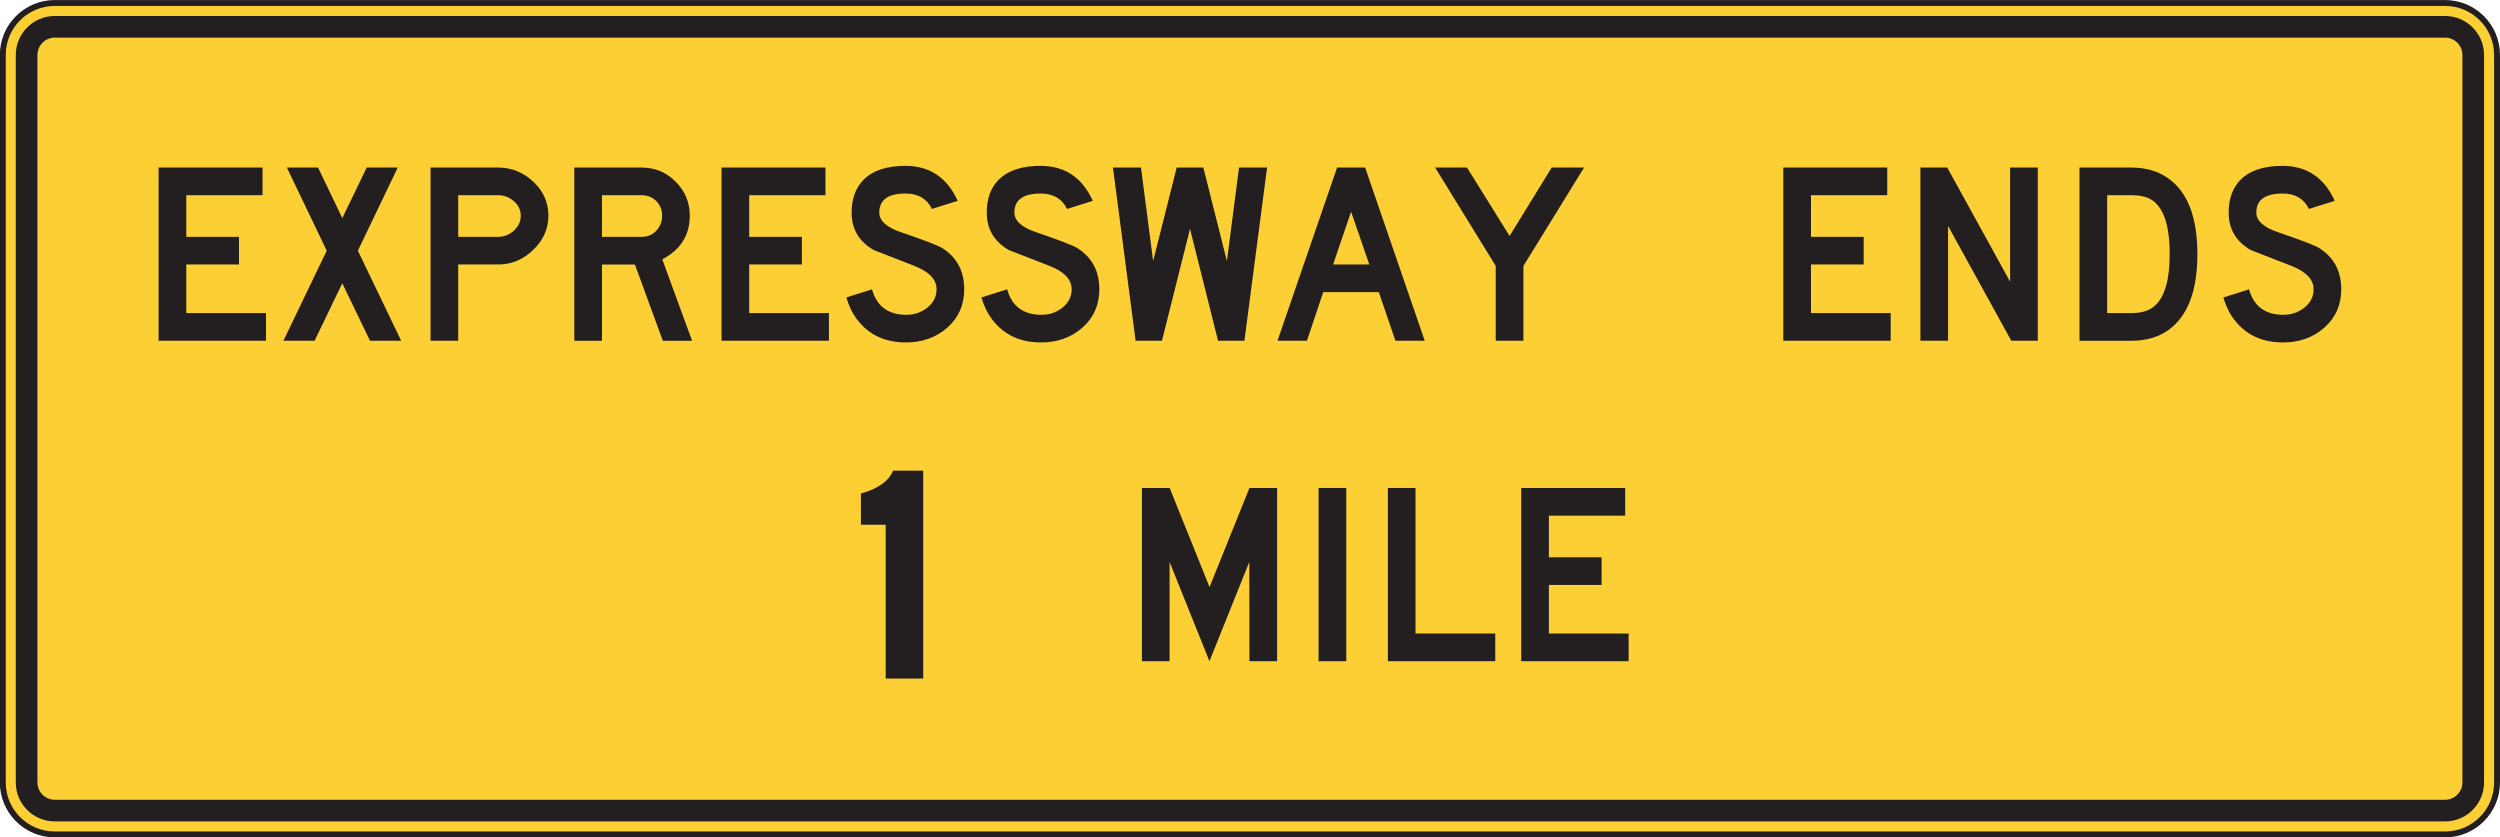 <?xml version="1.0" encoding="UTF-8" standalone="no"?>
<!-- Created with Inkscape (http://www.inkscape.org/) -->

<svg
   xmlns:dc="http://purl.org/dc/elements/1.1/"
   xmlns:cc="http://creativecommons.org/ns#"
   xmlns:rdf="http://www.w3.org/1999/02/22-rdf-syntax-ns#"
   xmlns:svg="http://www.w3.org/2000/svg"
   xmlns="http://www.w3.org/2000/svg"
   xmlns:sodipodi="http://sodipodi.sourceforge.net/DTD/sodipodi-0.dtd"
   xmlns:inkscape="http://www.inkscape.org/namespaces/inkscape"
   width="264.844"
   height="88.711"
   id="svg5510"
   version="1.1"
   inkscape:version="0.48.1 "
   sodipodi:docname="New document 35">
  <defs
     id="defs5512" />
  <sodipodi:namedview
     id="base"
     pagecolor="#ffffff"
     bordercolor="#666666"
     borderopacity="1.0"
     inkscape:pageopacity="0.0"
     inkscape:pageshadow="2"
     inkscape:zoom="0.35"
     inkscape:cx="90.27089"
     inkscape:cy="81.49629"
     inkscape:document-units="px"
     inkscape:current-layer="layer1"
     showgrid="false"
     fit-margin-top="0"
     fit-margin-left="0"
     fit-margin-right="0"
     fit-margin-bottom="0"
     inkscape:window-width="469"
     inkscape:window-height="403"
     inkscape:window-x="150"
     inkscape:window-y="150"
     inkscape:window-maximized="0" />
  <g
     inkscape:label="Layer 1"
     inkscape:groupmode="layer"
     id="layer1"
     transform="translate(-284.729,-525.148)">
    <g
       id="g3679"
       transform="matrix(1.25,0,0,-1.25,549.26,608.038)">
      <path
         d="m 0,0 c 0,-2.433 -1.971,-4.405 -4.405,-4.405 l -202.58,0 c -2.431,0 -4.403,1.972 -4.403,4.405 l 0,61.654 c 0,2.432 1.972,4.404 4.403,4.404 l 202.58,0 C -1.971,66.058 0,64.086 0,61.654 L 0,0 z"
         style="fill:#fccf34;fill-opacity:1;fill-rule:nonzero;stroke:none"
         id="path3681"
         inkscape:connector-curvature="0" />
    </g>
    <g
       id="g3683"
       transform="matrix(1.25,0,0,-1.25,549.26,608.038)">
      <path
         d="m 0,0 c 0,-2.433 -1.971,-4.405 -4.405,-4.405 l -202.58,0 c -2.431,0 -4.403,1.972 -4.403,4.405 l 0,61.654 c 0,2.432 1.972,4.404 4.403,4.404 l 202.58,0 C -1.971,66.058 0,64.086 0,61.654 L 0,0 z"
         style="fill:none;stroke:#231f20;stroke-width:0.5;stroke-linecap:butt;stroke-linejoin:miter;stroke-miterlimit:4;stroke-opacity:1;stroke-dasharray:none"
         id="path3685"
         inkscape:connector-curvature="0" />
    </g>
    <g
       id="g3687"
       transform="matrix(1.25,0,0,-1.25,545.59,608.038)">
      <path
         d="m 0,0 c 0,-0.81 -0.658,-1.469 -1.469,-1.469 l -202.58,0 c -0.808,0 -1.467,0.659 -1.467,1.469 l 0,61.654 c 0,0.81 0.659,1.468 1.467,1.468 l 202.58,0 C -0.658,63.122 0,62.464 0,61.654 L 0,0 z m -1.469,64.957 -202.58,0 c -1.82,0 -3.303,-1.482 -3.303,-3.303 l 0,-61.654 c 0,-1.822 1.483,-3.304 3.303,-3.304 l 202.58,0 c 1.823,0 3.303,1.482 3.303,3.304 l 0,61.654 c 0,1.821 -1.48,3.303 -3.303,3.303"
         style="fill:#231f20;fill-opacity:1;fill-rule:nonzero;stroke:none"
         id="path3689"
         inkscape:connector-curvature="0" />
    </g>
    <g
       id="g3691"
       transform="matrix(1.25,0,0,-1.25,312.908,561.248)">
      <path
         d="m 0,0 -9.102,0 0,14.68 8.809,0 0,-2.345 -6.463,0 0,-3.527 4.466,0 0,-2.344 -4.466,0 0,-4.119 L 0,2.345 0,0 z"
         style="fill:#231f20;fill-opacity:1;fill-rule:nonzero;stroke:none"
         id="path3693"
         inkscape:connector-curvature="0" />
    </g>
    <g
       id="g3695"
       transform="matrix(1.25,0,0,-1.25,327.23,561.248)">
      <path
         d="M 0,0 -2.642,0 -4.992,4.874 -7.34,0 l -2.642,0 3.67,7.634 -3.377,7.046 2.643,0 2.055,-4.286 2.07,4.286 2.628,0 L -3.67,7.634 0,0 z"
         style="fill:#231f20;fill-opacity:1;fill-rule:nonzero;stroke:none"
         id="path3697"
         inkscape:connector-curvature="0" />
    </g>
    <g
       id="g3699"
       transform="matrix(1.25,0,0,-1.25,339.897,547.997)">
      <path
         d="M 0,0 C 0,0.48 -0.195,0.89 -0.582,1.227 -0.97,1.565 -1.414,1.734 -1.915,1.734 l -3.386,0 0,-3.527 3.386,0 c 0.501,0 0.945,0.177 1.333,0.529 C -0.195,-0.91 0,-0.49 0,0 M 2.344,0 C 2.344,-1.106 1.915,-2.07 1.058,-2.898 0.2,-3.725 -0.793,-4.137 -1.919,-4.137 l -3.382,0 0,-6.464 -2.345,0 0,14.68 5.73,0 c 1.136,0 2.13,-0.401 2.983,-1.203 C 1.918,2.074 2.344,1.115 2.344,0"
         style="fill:#231f20;fill-opacity:1;fill-rule:nonzero;stroke:none"
         id="path3701"
         inkscape:connector-curvature="0" />
    </g>
    <g
       id="g3703"
       transform="matrix(1.25,0,0,-1.25,354.872,547.997)">
      <path
         d="m 0,0 c 0,0.49 -0.164,0.901 -0.492,1.234 -0.328,0.334 -0.738,0.5 -1.227,0.5 l -3.378,0 0,-3.527 3.378,0 c 0.489,0 0.899,0.174 1.227,0.521 C -0.164,-0.924 0,-0.5 0,0 m 2.54,-10.601 -2.482,0 -2.364,6.464 -2.791,0 0,-6.464 -2.345,0 0,14.68 5.708,0 c 1.125,0 2.085,-0.398 2.883,-1.196 0.797,-0.798 1.196,-1.76 1.196,-2.885 0,-1.645 -0.778,-2.877 -2.33,-3.699 l 2.525,-6.9 z"
         style="fill:#231f20;fill-opacity:1;fill-rule:nonzero;stroke:none"
         id="path3705"
         inkscape:connector-curvature="0" />
    </g>
    <g
       id="g3707"
       transform="matrix(1.25,0,0,-1.25,372.544,561.248)">
      <path
         d="m 0,0 -9.102,0 0,14.68 8.808,0 0,-2.345 -6.463,0 0,-3.527 4.466,0 0,-2.344 -4.466,0 0,-4.119 L 0,2.345 0,0 z"
         style="fill:#231f20;fill-opacity:1;fill-rule:nonzero;stroke:none"
         id="path3709"
         inkscape:connector-curvature="0" />
    </g>
    <g
       id="g3711"
       transform="matrix(1.25,0,0,-1.25,386.875,555.794)">
      <path
         d="m 0,0 c 0,-1.321 -0.475,-2.403 -1.424,-3.244 -0.951,-0.84 -2.121,-1.261 -3.512,-1.261 -1.763,0 -3.134,0.636 -4.113,1.907 -0.412,0.527 -0.725,1.163 -0.941,1.906 l 2.177,0.69 c 0.401,-1.44 1.371,-2.159 2.91,-2.159 0.657,0 1.235,0.192 1.735,0.573 0.549,0.421 0.824,0.949 0.824,1.585 0,0.831 -0.621,1.491 -1.866,1.981 -1.156,0.449 -2.31,0.9 -3.466,1.35 -1.243,0.723 -1.866,1.781 -1.866,3.17 0,1.183 0.342,2.118 1.028,2.802 0.781,0.774 1.96,1.161 3.534,1.161 2.054,0 3.53,-0.989 4.429,-2.963 l -2.186,-0.69 c -0.42,0.871 -1.164,1.307 -2.229,1.307 -1.488,0 -2.23,-0.537 -2.23,-1.613 0,-0.696 0.621,-1.253 1.865,-1.674 C -3.382,4.163 -2.227,3.717 -1.865,3.492 -0.622,2.71 0,1.546 0,0"
         style="fill:#231f20;fill-opacity:1;fill-rule:nonzero;stroke:none"
         id="path3713"
         inkscape:connector-curvature="0" />
    </g>
    <g
       id="g3715"
       transform="matrix(1.25,0,0,-1.25,401.189,555.794)">
      <path
         d="m 0,0 c 0,-1.321 -0.475,-2.403 -1.426,-3.244 -0.949,-0.84 -2.12,-1.261 -3.511,-1.261 -1.763,0 -3.134,0.636 -4.113,1.907 -0.411,0.527 -0.726,1.163 -0.941,1.906 l 2.176,0.69 c 0.403,-1.44 1.372,-2.159 2.911,-2.159 0.658,0 1.236,0.192 1.736,0.573 0.548,0.421 0.823,0.949 0.823,1.585 0,0.831 -0.622,1.491 -1.865,1.981 -1.156,0.449 -2.312,0.9 -3.467,1.35 -1.243,0.723 -1.865,1.781 -1.865,3.17 0,1.183 0.342,2.118 1.026,2.802 0.783,0.774 1.961,1.161 3.535,1.161 2.053,0 3.529,-0.989 4.43,-2.963 l -2.188,-0.69 c -0.42,0.871 -1.163,1.307 -2.228,1.307 -1.487,0 -2.231,-0.537 -2.231,-1.613 0,-0.696 0.621,-1.253 1.866,-1.674 C -3.383,4.163 -2.229,3.717 -1.866,3.492 -0.621,2.71 0,1.546 0,0"
         style="fill:#231f20;fill-opacity:1;fill-rule:nonzero;stroke:none"
         id="path3717"
         inkscape:connector-curvature="0" />
    </g>
    <g
       id="g3719"
       transform="matrix(1.25,0,0,-1.25,410.795,549.393)">
      <path
         d="m 0,0 -2.377,-9.484 -2.232,0 -1.922,14.68 2.377,0 1.029,-7.927 1.996,7.927 2.26,0 1.996,-7.927 1.029,7.927 2.377,0 -1.921,-14.68 -2.233,0 L 0,0 z"
         style="fill:#231f20;fill-opacity:1;fill-rule:nonzero;stroke:none"
         id="path3721"
         inkscape:connector-curvature="0" />
    </g>
    <g
       id="g3723"
       transform="matrix(1.25,0,0,-1.25,429.789,553.168)">
      <path
         d="M 0,0 -1.542,4.473 -3.068,0 0,0 z m 4.698,-6.464 -2.483,0 -1.408,4.119 -4.713,0 -1.379,-4.119 -2.496,0 5.051,14.68 2.377,0 5.051,-14.68 z"
         style="fill:#231f20;fill-opacity:1;fill-rule:nonzero;stroke:none"
         id="path3725"
         inkscape:connector-curvature="0" />
    </g>
    <g
       id="g3727"
       transform="matrix(1.25,0,0,-1.25,452.542,542.898)">
      <path
         d="m 0,0 -5.141,-8.338 0,-6.342 -2.346,0 0,6.342 L -12.623,0 -9.922,0 -6.313,-5.798 -2.744,0 0,0 z"
         style="fill:#231f20;fill-opacity:1;fill-rule:nonzero;stroke:none"
         id="path3729"
         inkscape:connector-curvature="0" />
    </g>
    <g
       id="g3731"
       transform="matrix(1.25,0,0,-1.25,485.024,561.248)">
      <path
         d="m 0,0 -9.1,0 0,14.68 8.807,0 0,-2.345 -6.463,0 0,-3.527 4.467,0 0,-2.344 -4.467,0 0,-4.119 L 0,2.345 0,0 z"
         style="fill:#231f20;fill-opacity:1;fill-rule:nonzero;stroke:none"
         id="path3733"
         inkscape:connector-curvature="0" />
    </g>
    <g
       id="g3735"
       transform="matrix(1.25,0,0,-1.25,500.608,561.248)">
      <path
         d="m 0,0 -2.246,0 -5.36,9.734 0,-9.734 -2.343,0 0,14.68 2.275,0 5.328,-9.674 0,9.674 L 0,14.68 0,0 z"
         style="fill:#231f20;fill-opacity:1;fill-rule:nonzero;stroke:none"
         id="path3737"
         inkscape:connector-curvature="0" />
    </g>
    <g
       id="g3739"
       transform="matrix(1.25,0,0,-1.25,514.582,552.073)">
      <path
         d="m 0,0 c 0,2.175 -0.416,3.639 -1.25,4.394 -0.443,0.4 -1.089,0.601 -1.945,0.601 l -2.105,0 0,-9.99 2.047,0 c 0.863,0 1.521,0.201 1.974,0.603 C -0.425,-3.638 0,-2.175 0,0 m 2.346,0 c 0,-3.112 -0.818,-5.255 -2.453,-6.429 -0.853,-0.607 -1.9,-0.911 -3.144,-0.911 l -4.393,0 0,14.68 4.393,0 c 1.244,0 2.291,-0.308 3.144,-0.925 C 1.528,5.251 2.346,3.112 2.346,0"
         style="fill:#231f20;fill-opacity:1;fill-rule:nonzero;stroke:none"
         id="path3741"
         inkscape:connector-curvature="0" />
    </g>
    <g
       id="g3743"
       transform="matrix(1.25,0,0,-1.25,532.754,555.794)">
      <path
         d="m 0,0 c 0,-1.321 -0.475,-2.403 -1.426,-3.244 -0.949,-0.84 -2.119,-1.261 -3.51,-1.261 -1.764,0 -3.135,0.636 -4.113,1.907 -0.412,0.527 -0.727,1.163 -0.942,1.906 l 2.176,0.69 c 0.402,-1.44 1.373,-2.159 2.912,-2.159 0.656,0 1.235,0.192 1.735,0.573 0.548,0.421 0.824,0.949 0.824,1.585 0,0.831 -0.623,1.491 -1.865,1.981 -1.157,0.449 -2.313,0.9 -3.467,1.35 -1.244,0.723 -1.865,1.781 -1.865,3.17 0,1.183 0.341,2.118 1.027,2.802 0.781,0.774 1.959,1.161 3.533,1.161 2.053,0 3.529,-0.989 4.43,-2.963 l -2.186,-0.69 c -0.422,0.871 -1.164,1.307 -2.23,1.307 -1.487,0 -2.231,-0.537 -2.231,-1.613 0,-0.696 0.623,-1.253 1.866,-1.674 C -3.383,4.163 -2.227,3.717 -1.866,3.492 -0.622,2.71 0,1.546 0,0"
         style="fill:#231f20;fill-opacity:1;fill-rule:nonzero;stroke:none"
         id="path3745"
         inkscape:connector-curvature="0" />
    </g>
    <g
       id="g3747"
       transform="matrix(1.25,0,0,-1.25,412.865,587.341)">
      <path
         d="m 0,0 3.381,8.397 2.346,0 0,-14.68 -2.346,0 -0.011,8.411 -3.379,-8.411 -3.377,8.411 0,-8.411 -2.346,0 0,14.68 2.352,0 L 0,0 z"
         style="fill:#231f20;fill-opacity:1;fill-rule:nonzero;stroke:none"
         id="path3749"
         inkscape:connector-curvature="0" />
    </g>
    <path
       d="m 427.348,595.194 -2.931,0 0,-18.35 2.931,0 0,18.35 z"
       style="fill:#231f20;fill-opacity:1;fill-rule:nonzero;stroke:none"
       id="path3751"
       inkscape:connector-curvature="0" />
    <g
       id="g3753"
       transform="matrix(1.25,0,0,-1.25,443.134,595.194)">
      <path
         d="m 0,0 -9.101,0 0,14.68 2.343,0 0,-12.335 L 0,2.345 0,0 z"
         style="fill:#231f20;fill-opacity:1;fill-rule:nonzero;stroke:none"
         id="path3755"
         inkscape:connector-curvature="0" />
    </g>
    <g
       id="g3757"
       transform="matrix(1.25,0,0,-1.25,457.263,595.194)">
      <path
         d="m 0,0 -9.102,0 0,14.68 8.809,0 0,-2.345 -6.465,0 0,-3.527 4.467,0 0,-2.345 -4.467,0 0,-4.118 L 0,2.345 0,0 z"
         style="fill:#231f20;fill-opacity:1;fill-rule:nonzero;stroke:none"
         id="path3759"
         inkscape:connector-curvature="0" />
    </g>
    <g
       id="g3761"
       transform="matrix(1.25,0,0,-1.25,382.533,597.029)">
      <path
         d="m 0,0 -3.181,0 0,13.036 -2.099,0 0,2.642 c 0.421,0.117 0.802,0.259 1.143,0.423 0.81,0.399 1.337,0.904 1.584,1.515 L 0,17.616 0,0 z"
         style="fill:#231f20;fill-opacity:1;fill-rule:nonzero;stroke:none"
         id="path3763"
         inkscape:connector-curvature="0" />
    </g>
  </g>
</svg>
